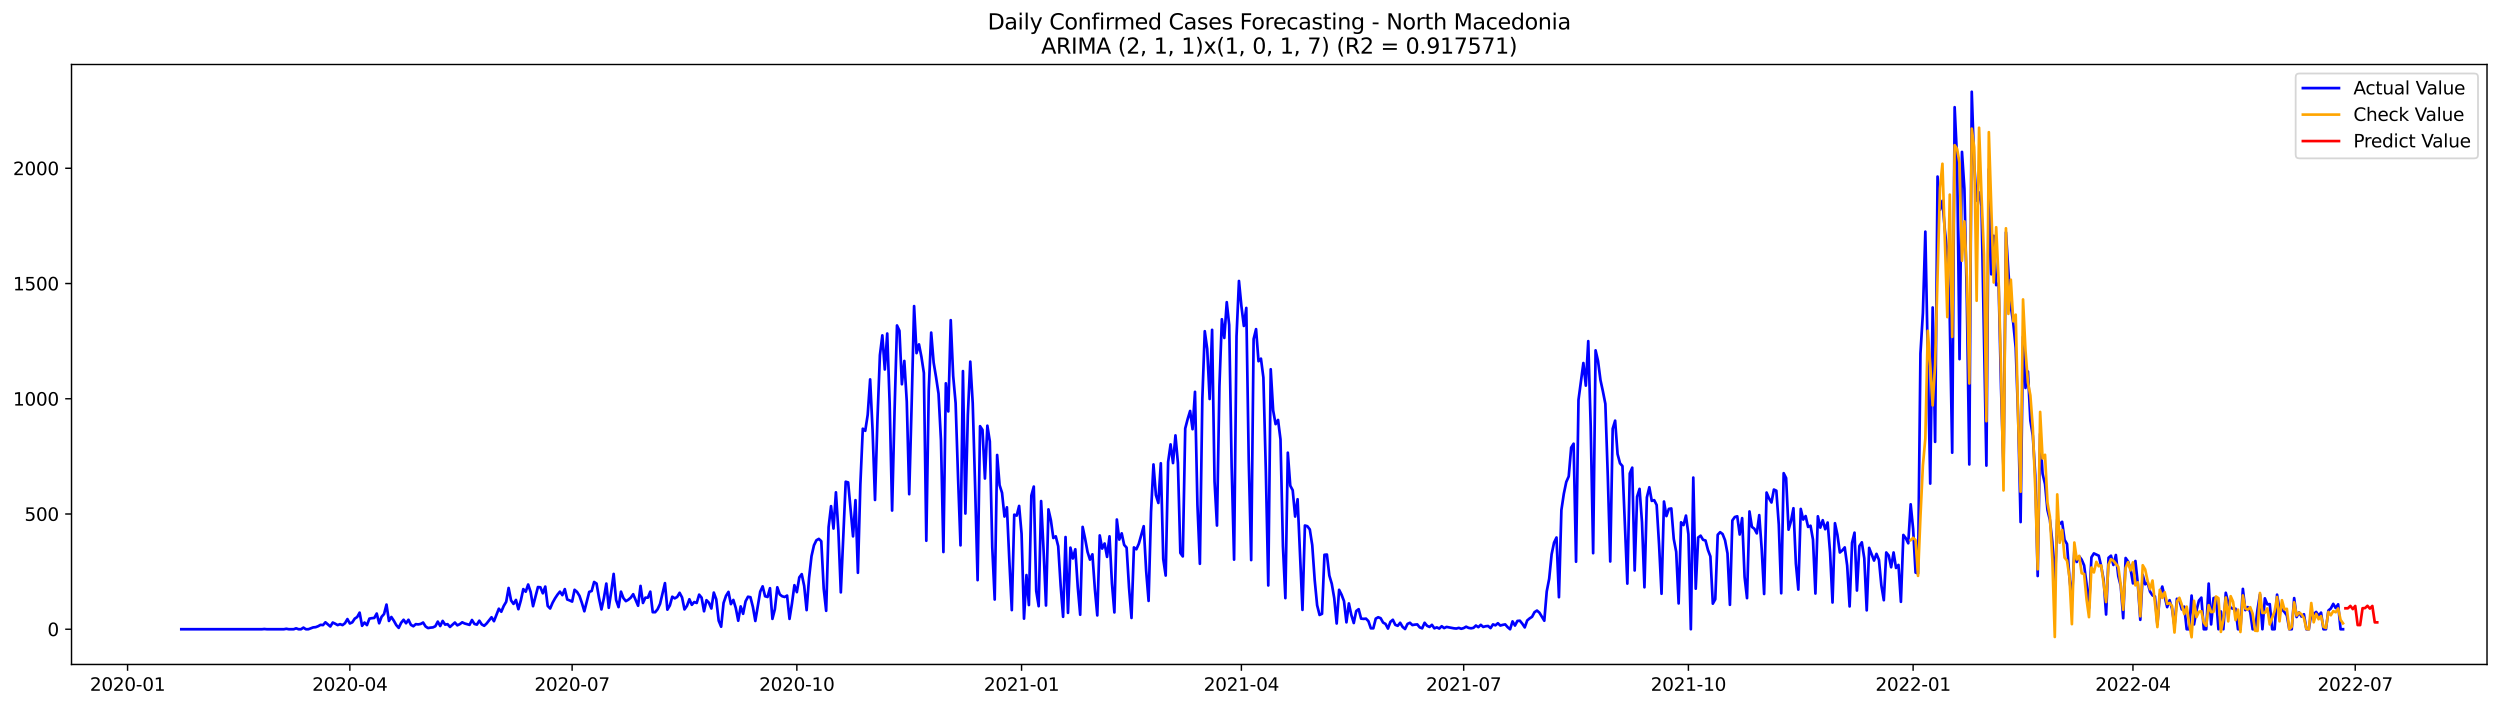 <?xml version="1.0" encoding="utf-8" standalone="no"?>
<!DOCTYPE svg PUBLIC "-//W3C//DTD SVG 1.1//EN"
  "http://www.w3.org/Graphics/SVG/1.1/DTD/svg11.dtd">
<svg xmlns:xlink="http://www.w3.org/1999/xlink" width="1386.05pt" height="392.274pt" viewBox="0 0 1386.05 392.274" xmlns="http://www.w3.org/2000/svg" version="1.1">
 <defs>
  <style type="text/css">*{stroke-linejoin: round; stroke-linecap: butt}</style>
 </defs>
 <g id="figure_1">
  <g id="patch_1">
   <path d="M 0 392.274 
L 1386.05 392.274 
L 1386.05 0 
L 0 0 
z
" style="fill: #ffffff"/>
  </g>
  <g id="axes_1">
   <g id="patch_2">
    <path d="M 39.65 368.396 
L 1378.85 368.396 
L 1378.85 35.755 
L 39.65 35.755 
z
" style="fill: #ffffff"/>
   </g>
   <g id="matplotlib.axis_1">
    <g id="xtick_1">
     <g id="line2d_1">
      <defs>
       <path id="m50847237f4" d="M 0 0 
L 0 3.5 
" style="stroke: #000000; stroke-width: 0.8"/>
      </defs>
      <g>
       <use xlink:href="#m50847237f4" x="70.73" y="368.396" style="stroke: #000000; stroke-width: 0.8"/>
      </g>
     </g>
     <g id="text_1">
      <!-- 2020-01 -->
      <g transform="translate(49.838 382.994)scale(0.1 -0.1)">
       <defs>
        <path id="DejaVuSans-32" d="M 1228 531 
L 3431 531 
L 3431 0 
L 469 0 
L 469 531 
Q 828 903 1448 1529 
Q 2069 2156 2228 2338 
Q 2531 2678 2651 2914 
Q 2772 3150 2772 3378 
Q 2772 3750 2511 3984 
Q 2250 4219 1831 4219 
Q 1534 4219 1204 4116 
Q 875 4013 500 3803 
L 500 4441 
Q 881 4594 1212 4672 
Q 1544 4750 1819 4750 
Q 2544 4750 2975 4387 
Q 3406 4025 3406 3419 
Q 3406 3131 3298 2873 
Q 3191 2616 2906 2266 
Q 2828 2175 2409 1742 
Q 1991 1309 1228 531 
z
" transform="scale(0.016)"/>
        <path id="DejaVuSans-30" d="M 2034 4250 
Q 1547 4250 1301 3770 
Q 1056 3291 1056 2328 
Q 1056 1369 1301 889 
Q 1547 409 2034 409 
Q 2525 409 2770 889 
Q 3016 1369 3016 2328 
Q 3016 3291 2770 3770 
Q 2525 4250 2034 4250 
z
M 2034 4750 
Q 2819 4750 3233 4129 
Q 3647 3509 3647 2328 
Q 3647 1150 3233 529 
Q 2819 -91 2034 -91 
Q 1250 -91 836 529 
Q 422 1150 422 2328 
Q 422 3509 836 4129 
Q 1250 4750 2034 4750 
z
" transform="scale(0.016)"/>
        <path id="DejaVuSans-2d" d="M 313 2009 
L 1997 2009 
L 1997 1497 
L 313 1497 
L 313 2009 
z
" transform="scale(0.016)"/>
        <path id="DejaVuSans-31" d="M 794 531 
L 1825 531 
L 1825 4091 
L 703 3866 
L 703 4441 
L 1819 4666 
L 2450 4666 
L 2450 531 
L 3481 531 
L 3481 0 
L 794 0 
L 794 531 
z
" transform="scale(0.016)"/>
       </defs>
       <use xlink:href="#DejaVuSans-32"/>
       <use xlink:href="#DejaVuSans-30" x="63.623"/>
       <use xlink:href="#DejaVuSans-32" x="127.246"/>
       <use xlink:href="#DejaVuSans-30" x="190.869"/>
       <use xlink:href="#DejaVuSans-2d" x="254.492"/>
       <use xlink:href="#DejaVuSans-30" x="290.576"/>
       <use xlink:href="#DejaVuSans-31" x="354.199"/>
      </g>
     </g>
    </g>
    <g id="xtick_2">
     <g id="line2d_2">
      <g>
       <use xlink:href="#m50847237f4" x="193.965" y="368.396" style="stroke: #000000; stroke-width: 0.8"/>
      </g>
     </g>
     <g id="text_2">
      <!-- 2020-04 -->
      <g transform="translate(173.073 382.994)scale(0.1 -0.1)">
       <defs>
        <path id="DejaVuSans-34" d="M 2419 4116 
L 825 1625 
L 2419 1625 
L 2419 4116 
z
M 2253 4666 
L 3047 4666 
L 3047 1625 
L 3713 1625 
L 3713 1100 
L 3047 1100 
L 3047 0 
L 2419 0 
L 2419 1100 
L 313 1100 
L 313 1709 
L 2253 4666 
z
" transform="scale(0.016)"/>
       </defs>
       <use xlink:href="#DejaVuSans-32"/>
       <use xlink:href="#DejaVuSans-30" x="63.623"/>
       <use xlink:href="#DejaVuSans-32" x="127.246"/>
       <use xlink:href="#DejaVuSans-30" x="190.869"/>
       <use xlink:href="#DejaVuSans-2d" x="254.492"/>
       <use xlink:href="#DejaVuSans-30" x="290.576"/>
       <use xlink:href="#DejaVuSans-34" x="354.199"/>
      </g>
     </g>
    </g>
    <g id="xtick_3">
     <g id="line2d_3">
      <g>
       <use xlink:href="#m50847237f4" x="317.2" y="368.396" style="stroke: #000000; stroke-width: 0.8"/>
      </g>
     </g>
     <g id="text_3">
      <!-- 2020-07 -->
      <g transform="translate(296.308 382.994)scale(0.1 -0.1)">
       <defs>
        <path id="DejaVuSans-37" d="M 525 4666 
L 3525 4666 
L 3525 4397 
L 1831 0 
L 1172 0 
L 2766 4134 
L 525 4134 
L 525 4666 
z
" transform="scale(0.016)"/>
       </defs>
       <use xlink:href="#DejaVuSans-32"/>
       <use xlink:href="#DejaVuSans-30" x="63.623"/>
       <use xlink:href="#DejaVuSans-32" x="127.246"/>
       <use xlink:href="#DejaVuSans-30" x="190.869"/>
       <use xlink:href="#DejaVuSans-2d" x="254.492"/>
       <use xlink:href="#DejaVuSans-30" x="290.576"/>
       <use xlink:href="#DejaVuSans-37" x="354.199"/>
      </g>
     </g>
    </g>
    <g id="xtick_4">
     <g id="line2d_4">
      <g>
       <use xlink:href="#m50847237f4" x="441.789" y="368.396" style="stroke: #000000; stroke-width: 0.8"/>
      </g>
     </g>
     <g id="text_4">
      <!-- 2020-10 -->
      <g transform="translate(420.898 382.994)scale(0.1 -0.1)">
       <use xlink:href="#DejaVuSans-32"/>
       <use xlink:href="#DejaVuSans-30" x="63.623"/>
       <use xlink:href="#DejaVuSans-32" x="127.246"/>
       <use xlink:href="#DejaVuSans-30" x="190.869"/>
       <use xlink:href="#DejaVuSans-2d" x="254.492"/>
       <use xlink:href="#DejaVuSans-31" x="290.576"/>
       <use xlink:href="#DejaVuSans-30" x="354.199"/>
      </g>
     </g>
    </g>
    <g id="xtick_5">
     <g id="line2d_5">
      <g>
       <use xlink:href="#m50847237f4" x="566.379" y="368.396" style="stroke: #000000; stroke-width: 0.8"/>
      </g>
     </g>
     <g id="text_5">
      <!-- 2021-01 -->
      <g transform="translate(545.487 382.994)scale(0.1 -0.1)">
       <use xlink:href="#DejaVuSans-32"/>
       <use xlink:href="#DejaVuSans-30" x="63.623"/>
       <use xlink:href="#DejaVuSans-32" x="127.246"/>
       <use xlink:href="#DejaVuSans-31" x="190.869"/>
       <use xlink:href="#DejaVuSans-2d" x="254.492"/>
       <use xlink:href="#DejaVuSans-30" x="290.576"/>
       <use xlink:href="#DejaVuSans-31" x="354.199"/>
      </g>
     </g>
    </g>
    <g id="xtick_6">
     <g id="line2d_6">
      <g>
       <use xlink:href="#m50847237f4" x="688.259" y="368.396" style="stroke: #000000; stroke-width: 0.8"/>
      </g>
     </g>
     <g id="text_6">
      <!-- 2021-04 -->
      <g transform="translate(667.368 382.994)scale(0.1 -0.1)">
       <use xlink:href="#DejaVuSans-32"/>
       <use xlink:href="#DejaVuSans-30" x="63.623"/>
       <use xlink:href="#DejaVuSans-32" x="127.246"/>
       <use xlink:href="#DejaVuSans-31" x="190.869"/>
       <use xlink:href="#DejaVuSans-2d" x="254.492"/>
       <use xlink:href="#DejaVuSans-30" x="290.576"/>
       <use xlink:href="#DejaVuSans-34" x="354.199"/>
      </g>
     </g>
    </g>
    <g id="xtick_7">
     <g id="line2d_7">
      <g>
       <use xlink:href="#m50847237f4" x="811.495" y="368.396" style="stroke: #000000; stroke-width: 0.8"/>
      </g>
     </g>
     <g id="text_7">
      <!-- 2021-07 -->
      <g transform="translate(790.603 382.994)scale(0.1 -0.1)">
       <use xlink:href="#DejaVuSans-32"/>
       <use xlink:href="#DejaVuSans-30" x="63.623"/>
       <use xlink:href="#DejaVuSans-32" x="127.246"/>
       <use xlink:href="#DejaVuSans-31" x="190.869"/>
       <use xlink:href="#DejaVuSans-2d" x="254.492"/>
       <use xlink:href="#DejaVuSans-30" x="290.576"/>
       <use xlink:href="#DejaVuSans-37" x="354.199"/>
      </g>
     </g>
    </g>
    <g id="xtick_8">
     <g id="line2d_8">
      <g>
       <use xlink:href="#m50847237f4" x="936.084" y="368.396" style="stroke: #000000; stroke-width: 0.8"/>
      </g>
     </g>
     <g id="text_8">
      <!-- 2021-10 -->
      <g transform="translate(915.192 382.994)scale(0.1 -0.1)">
       <use xlink:href="#DejaVuSans-32"/>
       <use xlink:href="#DejaVuSans-30" x="63.623"/>
       <use xlink:href="#DejaVuSans-32" x="127.246"/>
       <use xlink:href="#DejaVuSans-31" x="190.869"/>
       <use xlink:href="#DejaVuSans-2d" x="254.492"/>
       <use xlink:href="#DejaVuSans-31" x="290.576"/>
       <use xlink:href="#DejaVuSans-30" x="354.199"/>
      </g>
     </g>
    </g>
    <g id="xtick_9">
     <g id="line2d_9">
      <g>
       <use xlink:href="#m50847237f4" x="1060.673" y="368.396" style="stroke: #000000; stroke-width: 0.8"/>
      </g>
     </g>
     <g id="text_9">
      <!-- 2022-01 -->
      <g transform="translate(1039.782 382.994)scale(0.1 -0.1)">
       <use xlink:href="#DejaVuSans-32"/>
       <use xlink:href="#DejaVuSans-30" x="63.623"/>
       <use xlink:href="#DejaVuSans-32" x="127.246"/>
       <use xlink:href="#DejaVuSans-32" x="190.869"/>
       <use xlink:href="#DejaVuSans-2d" x="254.492"/>
       <use xlink:href="#DejaVuSans-30" x="290.576"/>
       <use xlink:href="#DejaVuSans-31" x="354.199"/>
      </g>
     </g>
    </g>
    <g id="xtick_10">
     <g id="line2d_10">
      <g>
       <use xlink:href="#m50847237f4" x="1182.554" y="368.396" style="stroke: #000000; stroke-width: 0.8"/>
      </g>
     </g>
     <g id="text_10">
      <!-- 2022-04 -->
      <g transform="translate(1161.663 382.994)scale(0.1 -0.1)">
       <use xlink:href="#DejaVuSans-32"/>
       <use xlink:href="#DejaVuSans-30" x="63.623"/>
       <use xlink:href="#DejaVuSans-32" x="127.246"/>
       <use xlink:href="#DejaVuSans-32" x="190.869"/>
       <use xlink:href="#DejaVuSans-2d" x="254.492"/>
       <use xlink:href="#DejaVuSans-30" x="290.576"/>
       <use xlink:href="#DejaVuSans-34" x="354.199"/>
      </g>
     </g>
    </g>
    <g id="xtick_11">
     <g id="line2d_11">
      <g>
       <use xlink:href="#m50847237f4" x="1305.789" y="368.396" style="stroke: #000000; stroke-width: 0.8"/>
      </g>
     </g>
     <g id="text_11">
      <!-- 2022-07 -->
      <g transform="translate(1284.898 382.994)scale(0.1 -0.1)">
       <use xlink:href="#DejaVuSans-32"/>
       <use xlink:href="#DejaVuSans-30" x="63.623"/>
       <use xlink:href="#DejaVuSans-32" x="127.246"/>
       <use xlink:href="#DejaVuSans-32" x="190.869"/>
       <use xlink:href="#DejaVuSans-2d" x="254.492"/>
       <use xlink:href="#DejaVuSans-30" x="290.576"/>
       <use xlink:href="#DejaVuSans-37" x="354.199"/>
      </g>
     </g>
    </g>
   </g>
   <g id="matplotlib.axis_2">
    <g id="ytick_1">
     <g id="line2d_12">
      <defs>
       <path id="m09807c521a" d="M 0 0 
L -3.5 0 
" style="stroke: #000000; stroke-width: 0.8"/>
      </defs>
      <g>
       <use xlink:href="#m09807c521a" x="39.65" y="348.861" style="stroke: #000000; stroke-width: 0.8"/>
      </g>
     </g>
     <g id="text_12">
      <!-- 0 -->
      <g transform="translate(26.288 352.66)scale(0.1 -0.1)">
       <use xlink:href="#DejaVuSans-30"/>
      </g>
     </g>
    </g>
    <g id="ytick_2">
     <g id="line2d_13">
      <g>
       <use xlink:href="#m09807c521a" x="39.65" y="284.971" style="stroke: #000000; stroke-width: 0.8"/>
      </g>
     </g>
     <g id="text_13">
      <!-- 500 -->
      <g transform="translate(13.562 288.77)scale(0.1 -0.1)">
       <defs>
        <path id="DejaVuSans-35" d="M 691 4666 
L 3169 4666 
L 3169 4134 
L 1269 4134 
L 1269 2991 
Q 1406 3038 1543 3061 
Q 1681 3084 1819 3084 
Q 2600 3084 3056 2656 
Q 3513 2228 3513 1497 
Q 3513 744 3044 326 
Q 2575 -91 1722 -91 
Q 1428 -91 1123 -41 
Q 819 9 494 109 
L 494 744 
Q 775 591 1075 516 
Q 1375 441 1709 441 
Q 2250 441 2565 725 
Q 2881 1009 2881 1497 
Q 2881 1984 2565 2268 
Q 2250 2553 1709 2553 
Q 1456 2553 1204 2497 
Q 953 2441 691 2322 
L 691 4666 
z
" transform="scale(0.016)"/>
       </defs>
       <use xlink:href="#DejaVuSans-35"/>
       <use xlink:href="#DejaVuSans-30" x="63.623"/>
       <use xlink:href="#DejaVuSans-30" x="127.246"/>
      </g>
     </g>
    </g>
    <g id="ytick_3">
     <g id="line2d_14">
      <g>
       <use xlink:href="#m09807c521a" x="39.65" y="221.08" style="stroke: #000000; stroke-width: 0.8"/>
      </g>
     </g>
     <g id="text_14">
      <!-- 1000 -->
      <g transform="translate(7.2 224.879)scale(0.1 -0.1)">
       <use xlink:href="#DejaVuSans-31"/>
       <use xlink:href="#DejaVuSans-30" x="63.623"/>
       <use xlink:href="#DejaVuSans-30" x="127.246"/>
       <use xlink:href="#DejaVuSans-30" x="190.869"/>
      </g>
     </g>
    </g>
    <g id="ytick_4">
     <g id="line2d_15">
      <g>
       <use xlink:href="#m09807c521a" x="39.65" y="157.189" style="stroke: #000000; stroke-width: 0.8"/>
      </g>
     </g>
     <g id="text_15">
      <!-- 1500 -->
      <g transform="translate(7.2 160.989)scale(0.1 -0.1)">
       <use xlink:href="#DejaVuSans-31"/>
       <use xlink:href="#DejaVuSans-35" x="63.623"/>
       <use xlink:href="#DejaVuSans-30" x="127.246"/>
       <use xlink:href="#DejaVuSans-30" x="190.869"/>
      </g>
     </g>
    </g>
    <g id="ytick_5">
     <g id="line2d_16">
      <g>
       <use xlink:href="#m09807c521a" x="39.65" y="93.299" style="stroke: #000000; stroke-width: 0.8"/>
      </g>
     </g>
     <g id="text_16">
      <!-- 2000 -->
      <g transform="translate(7.2 97.098)scale(0.1 -0.1)">
       <use xlink:href="#DejaVuSans-32"/>
       <use xlink:href="#DejaVuSans-30" x="63.623"/>
       <use xlink:href="#DejaVuSans-30" x="127.246"/>
       <use xlink:href="#DejaVuSans-30" x="190.869"/>
      </g>
     </g>
    </g>
   </g>
   <g id="line2d_17">
    <path d="M 100.523 348.861 
L 145.212 348.861 
L 146.567 348.733 
L 147.921 348.861 
L 157.4 348.861 
L 158.755 348.606 
L 160.109 348.861 
L 162.817 348.861 
L 164.172 348.35 
L 165.526 348.861 
L 166.88 348.861 
L 168.234 347.967 
L 169.589 348.861 
L 170.943 348.861 
L 173.651 347.839 
L 175.005 347.711 
L 176.36 347.2 
L 177.714 346.433 
L 179.068 346.561 
L 180.422 345.028 
L 183.131 347.328 
L 184.485 345.156 
L 185.839 345.794 
L 187.194 346.561 
L 188.548 346.05 
L 189.902 346.561 
L 191.256 345.539 
L 192.611 343.239 
L 193.965 345.667 
L 195.319 345.028 
L 196.673 342.983 
L 198.027 342.089 
L 199.382 339.661 
L 200.736 346.945 
L 202.09 345.156 
L 203.444 346.561 
L 204.799 342.983 
L 206.153 342.728 
L 207.507 342.6 
L 208.861 340.172 
L 210.216 345.539 
L 211.57 341.961 
L 212.924 340.428 
L 214.278 335.189 
L 215.632 344.261 
L 216.987 342.089 
L 218.341 344.133 
L 219.695 346.561 
L 221.049 348.095 
L 222.404 345.283 
L 223.758 343.622 
L 225.112 345.539 
L 226.466 343.622 
L 227.821 346.433 
L 229.175 347.2 
L 230.529 346.05 
L 231.883 346.178 
L 233.237 345.922 
L 234.592 345.156 
L 235.946 347.328 
L 237.3 348.222 
L 238.654 347.967 
L 240.009 347.839 
L 241.363 347.2 
L 242.717 344.644 
L 244.071 347.072 
L 245.426 344.261 
L 246.78 346.306 
L 248.134 346.05 
L 249.488 347.583 
L 252.197 345.156 
L 253.551 346.689 
L 254.905 346.05 
L 256.259 345.028 
L 257.614 345.667 
L 260.322 346.433 
L 261.676 343.75 
L 263.031 345.922 
L 264.385 346.306 
L 265.739 344.133 
L 267.093 346.178 
L 268.447 346.945 
L 269.802 345.667 
L 272.51 342.217 
L 273.864 344.389 
L 276.573 337.489 
L 277.927 339.15 
L 279.281 335.955 
L 280.636 333.655 
L 281.99 325.988 
L 283.344 332.889 
L 284.698 334.805 
L 286.053 332.633 
L 287.407 337.744 
L 288.761 332.889 
L 290.115 326.627 
L 291.469 328.033 
L 292.824 324.072 
L 294.178 328.161 
L 295.532 336.083 
L 298.241 325.477 
L 299.595 325.605 
L 300.949 328.927 
L 302.303 325.222 
L 303.658 335.955 
L 305.012 337.361 
L 306.366 334.166 
L 307.72 331.739 
L 309.074 329.694 
L 310.429 328.033 
L 311.783 329.95 
L 313.137 326.627 
L 314.491 332.377 
L 315.846 332.889 
L 317.2 333.527 
L 318.554 327.011 
L 319.908 328.161 
L 321.263 330.333 
L 322.617 334.294 
L 323.971 338.894 
L 326.679 328.161 
L 328.034 327.65 
L 329.388 322.666 
L 330.742 323.561 
L 332.096 331.483 
L 333.451 337.872 
L 334.805 331.611 
L 336.159 323.561 
L 337.513 336.978 
L 338.868 328.033 
L 340.222 318.194 
L 341.576 332.633 
L 342.93 336.594 
L 344.284 328.033 
L 345.639 331.611 
L 346.993 333.272 
L 348.347 332.505 
L 349.701 331.355 
L 351.056 329.438 
L 353.764 335.828 
L 355.118 324.838 
L 356.473 334.294 
L 357.827 331.355 
L 359.181 331.355 
L 360.535 328.033 
L 361.889 339.405 
L 363.244 339.405 
L 364.598 337.744 
L 365.952 334.805 
L 368.661 323.305 
L 370.015 338 
L 371.369 335.7 
L 372.723 330.844 
L 374.078 331.739 
L 375.432 330.972 
L 376.786 328.672 
L 378.14 331.227 
L 379.495 337.872 
L 380.849 335.955 
L 382.203 332.25 
L 383.557 335.316 
L 384.911 333.783 
L 386.266 334.294 
L 387.62 329.694 
L 388.974 331.355 
L 390.328 338.894 
L 391.683 332.761 
L 393.037 334.166 
L 394.391 337.361 
L 395.745 328.544 
L 397.1 332.25 
L 398.454 344.133 
L 399.808 347.456 
L 401.162 334.294 
L 402.516 330.333 
L 403.871 328.161 
L 405.225 334.933 
L 406.579 332.633 
L 407.933 337.105 
L 409.288 344.133 
L 410.642 336.211 
L 411.996 340.3 
L 413.35 333.4 
L 414.705 330.844 
L 416.059 331.1 
L 417.413 336.466 
L 418.767 344.261 
L 421.476 328.033 
L 422.83 325.094 
L 424.184 330.589 
L 425.538 330.972 
L 426.893 326.116 
L 428.247 343.111 
L 429.601 337.744 
L 430.955 325.605 
L 432.31 329.566 
L 433.664 330.589 
L 435.018 330.972 
L 436.372 330.205 
L 437.726 343.111 
L 439.081 334.55 
L 440.435 324.455 
L 441.789 328.288 
L 443.143 320.11 
L 444.498 318.322 
L 445.852 324.838 
L 447.206 338.255 
L 448.56 320.366 
L 449.915 308.355 
L 451.269 302.349 
L 452.623 299.538 
L 453.977 298.771 
L 455.332 300.049 
L 456.686 326.372 
L 458.04 338.639 
L 459.394 292.254 
L 460.748 280.626 
L 462.103 293.021 
L 463.457 272.959 
L 464.811 294.299 
L 466.165 328.416 
L 468.874 267.081 
L 470.228 267.465 
L 472.937 297.365 
L 474.291 277.304 
L 475.645 317.555 
L 476.999 268.615 
L 478.353 237.692 
L 479.708 238.842 
L 481.062 230.025 
L 482.416 210.346 
L 483.77 238.458 
L 485.125 277.176 
L 486.479 232.453 
L 487.833 196.929 
L 489.187 185.94 
L 490.542 204.852 
L 491.896 184.918 
L 493.25 223.891 
L 494.604 283.054 
L 495.958 227.852 
L 497.313 180.446 
L 498.667 183.385 
L 500.021 213.03 
L 501.375 200.124 
L 502.73 222.613 
L 504.084 273.981 
L 505.438 224.019 
L 506.792 169.712 
L 508.147 195.779 
L 509.501 190.924 
L 510.855 197.824 
L 512.209 206.769 
L 513.563 299.793 
L 514.918 216.352 
L 516.272 184.407 
L 517.626 201.018 
L 518.98 209.196 
L 520.335 218.269 
L 521.689 244.081 
L 523.043 306.055 
L 524.397 212.519 
L 525.752 228.108 
L 527.106 177.507 
L 528.46 208.43 
L 529.814 223.508 
L 531.168 264.909 
L 532.523 302.349 
L 533.877 205.746 
L 535.231 284.715 
L 536.585 230.153 
L 537.94 200.507 
L 539.294 223.508 
L 540.648 270.531 
L 542.002 321.644 
L 543.357 236.286 
L 544.711 238.331 
L 546.065 265.292 
L 547.419 236.03 
L 548.774 244.72 
L 550.128 303.371 
L 551.482 332.377 
L 552.836 252.259 
L 554.19 268.998 
L 555.545 273.215 
L 556.899 286.376 
L 558.253 281.265 
L 559.607 311.038 
L 560.962 338.255 
L 562.316 285.354 
L 563.67 285.865 
L 565.024 280.498 
L 566.379 295.96 
L 567.733 342.983 
L 569.087 318.833 
L 570.441 335.444 
L 571.795 274.748 
L 573.15 269.765 
L 574.504 327.65 
L 575.858 336.083 
L 577.212 277.815 
L 578.567 304.905 
L 579.921 335.7 
L 581.275 282.415 
L 582.629 288.421 
L 583.984 298.26 
L 585.338 297.365 
L 586.692 302.86 
L 588.046 324.711 
L 589.4 341.961 
L 590.755 297.749 
L 592.109 339.789 
L 593.463 303.627 
L 594.817 309.632 
L 596.172 304.521 
L 597.526 325.477 
L 598.88 340.811 
L 600.234 292.126 
L 601.589 298.515 
L 602.943 305.927 
L 604.297 310.271 
L 605.651 307.332 
L 607.005 326.5 
L 608.36 341.194 
L 609.714 296.854 
L 611.068 304.138 
L 612.422 301.327 
L 613.777 308.738 
L 615.131 297.365 
L 616.485 323.433 
L 617.839 339.533 
L 619.194 288.037 
L 620.548 299.154 
L 621.902 295.704 
L 623.256 302.093 
L 624.611 303.627 
L 625.965 325.861 
L 627.319 342.6 
L 628.673 303.499 
L 630.027 304.521 
L 631.382 301.454 
L 634.09 291.743 
L 635.444 316.405 
L 636.799 333.144 
L 638.153 283.821 
L 639.507 257.498 
L 640.861 274.493 
L 642.216 278.837 
L 643.57 256.859 
L 644.924 309.888 
L 646.278 319.088 
L 647.632 256.092 
L 648.987 246.381 
L 650.341 256.731 
L 651.695 241.397 
L 653.049 256.603 
L 654.404 306.566 
L 655.758 308.482 
L 657.112 237.564 
L 658.466 232.325 
L 659.821 227.852 
L 661.175 237.947 
L 662.529 217.247 
L 663.883 279.987 
L 665.237 312.571 
L 666.592 221.208 
L 667.946 183.64 
L 669.3 193.479 
L 670.654 221.208 
L 672.009 182.873 
L 673.363 266.826 
L 674.717 291.36 
L 676.071 214.18 
L 677.426 176.996 
L 678.78 187.346 
L 680.134 167.54 
L 681.488 180.19 
L 682.842 258.392 
L 684.197 310.271 
L 685.551 186.451 
L 686.905 155.784 
L 688.259 169.712 
L 689.614 180.701 
L 690.968 170.734 
L 692.322 255.198 
L 693.676 310.527 
L 695.031 187.985 
L 696.385 182.49 
L 697.739 200.252 
L 699.093 198.846 
L 700.447 209.324 
L 701.802 261.076 
L 703.156 324.583 
L 704.51 204.724 
L 705.864 227.597 
L 707.219 235.136 
L 708.573 232.836 
L 709.927 243.57 
L 711.281 302.732 
L 712.636 331.611 
L 713.99 250.981 
L 715.344 269.254 
L 716.698 271.809 
L 718.053 286.376 
L 719.407 276.793 
L 722.115 338.128 
L 723.469 291.36 
L 724.824 291.743 
L 726.178 293.532 
L 727.532 302.221 
L 728.886 321.516 
L 730.241 335.572 
L 731.595 340.939 
L 732.949 340.3 
L 734.303 307.588 
L 735.658 307.46 
L 737.012 319.088 
L 738.366 323.688 
L 739.72 331.611 
L 741.074 345.667 
L 742.429 327.011 
L 743.783 329.694 
L 745.137 333.272 
L 746.491 345.028 
L 747.846 334.55 
L 749.2 340.939 
L 750.554 345.411 
L 751.908 338.767 
L 753.263 337.744 
L 754.617 342.983 
L 755.971 343.111 
L 757.325 342.983 
L 758.679 344.389 
L 760.034 348.35 
L 761.388 348.35 
L 762.742 342.983 
L 764.096 342.217 
L 765.451 342.728 
L 766.805 345.156 
L 768.159 345.922 
L 769.513 348.478 
L 770.868 344.772 
L 772.222 343.622 
L 773.576 346.433 
L 774.93 346.945 
L 776.284 345.283 
L 777.639 347.583 
L 778.993 348.733 
L 780.347 345.922 
L 781.701 345.283 
L 783.056 346.561 
L 784.41 346.306 
L 785.764 346.178 
L 787.118 347.839 
L 788.473 348.35 
L 789.827 345.283 
L 791.181 346.945 
L 792.535 347.583 
L 793.889 346.433 
L 795.244 348.35 
L 796.598 347.839 
L 797.952 348.478 
L 799.306 347.2 
L 800.661 348.222 
L 802.015 347.583 
L 806.078 348.35 
L 807.432 348.478 
L 808.786 348.095 
L 810.14 348.606 
L 811.495 348.222 
L 812.849 347.456 
L 814.203 348.095 
L 815.557 348.35 
L 816.911 348.095 
L 818.266 346.817 
L 819.62 347.711 
L 820.974 346.433 
L 822.328 347.583 
L 823.683 347.2 
L 825.037 347.072 
L 826.391 348.222 
L 827.745 346.178 
L 829.1 346.689 
L 830.454 345.539 
L 831.808 346.817 
L 833.162 346.433 
L 834.516 346.178 
L 835.871 347.711 
L 837.225 348.861 
L 838.579 344.517 
L 839.933 346.817 
L 841.288 344.261 
L 842.642 344.133 
L 843.996 345.794 
L 845.35 347.839 
L 846.705 344.006 
L 848.059 342.856 
L 849.413 341.961 
L 850.767 339.405 
L 852.121 338.511 
L 853.476 339.661 
L 856.184 344.133 
L 857.538 327.905 
L 858.893 320.877 
L 860.247 307.332 
L 861.601 300.816 
L 862.955 298.004 
L 864.31 331.1 
L 865.664 282.798 
L 867.018 273.726 
L 868.372 267.209 
L 869.726 264.142 
L 871.081 248.17 
L 872.435 245.997 
L 873.789 311.421 
L 875.143 221.719 
L 877.852 201.274 
L 879.206 213.797 
L 880.56 189.135 
L 881.915 236.286 
L 883.269 306.693 
L 884.623 194.246 
L 885.977 200.124 
L 887.332 210.73 
L 888.686 216.991 
L 890.04 223.891 
L 891.394 264.142 
L 892.748 311.294 
L 894.103 237.692 
L 895.457 233.219 
L 896.811 251.748 
L 898.165 256.859 
L 899.52 258.392 
L 902.228 323.561 
L 903.582 262.481 
L 904.937 259.287 
L 906.291 316.277 
L 907.645 275.387 
L 908.999 271.042 
L 910.353 289.571 
L 911.708 325.605 
L 913.062 275.77 
L 914.416 270.148 
L 915.77 277.687 
L 917.125 277.304 
L 918.479 279.987 
L 919.833 302.221 
L 921.187 329.183 
L 922.542 278.07 
L 923.896 286.121 
L 925.25 282.159 
L 926.604 281.904 
L 927.958 298.771 
L 929.313 305.927 
L 930.667 334.55 
L 932.021 289.571 
L 933.375 291.104 
L 934.73 285.865 
L 936.084 296.215 
L 937.438 348.861 
L 938.792 264.781 
L 940.147 326.372 
L 941.501 298.004 
L 942.855 296.982 
L 944.209 299.282 
L 945.563 299.665 
L 946.918 304.905 
L 948.272 308.482 
L 949.626 334.678 
L 950.98 332.25 
L 952.335 296.471 
L 953.689 295.065 
L 955.043 296.088 
L 956.397 299.538 
L 957.752 306.821 
L 959.106 335.316 
L 960.46 288.549 
L 961.814 286.632 
L 963.168 286.248 
L 964.523 296.343 
L 965.877 287.271 
L 967.231 319.855 
L 968.585 331.611 
L 969.94 283.565 
L 971.294 292.126 
L 972.648 293.149 
L 974.002 295.704 
L 975.357 285.61 
L 976.711 304.266 
L 978.065 329.311 
L 979.419 273.087 
L 980.774 276.282 
L 982.128 278.582 
L 983.482 271.426 
L 984.836 272.065 
L 986.19 290.849 
L 987.545 328.927 
L 988.899 262.353 
L 990.253 265.037 
L 991.607 293.66 
L 992.962 288.932 
L 994.316 281.776 
L 995.67 312.444 
L 997.024 326.883 
L 998.379 282.159 
L 999.733 288.037 
L 1001.087 286.121 
L 1002.441 292.126 
L 1003.795 291.487 
L 1005.15 299.154 
L 1006.504 329.055 
L 1007.858 286.248 
L 1009.212 292.51 
L 1010.567 288.421 
L 1011.921 293.404 
L 1013.275 289.699 
L 1014.629 306.31 
L 1015.984 334.039 
L 1017.338 290.082 
L 1018.692 296.471 
L 1020.046 306.31 
L 1021.4 305.16 
L 1022.755 303.499 
L 1024.109 313.594 
L 1025.463 336.211 
L 1026.817 300.943 
L 1028.172 295.321 
L 1029.526 327.394 
L 1030.88 302.732 
L 1032.234 300.688 
L 1033.589 309.505 
L 1034.943 338.383 
L 1036.297 303.754 
L 1039.005 310.782 
L 1040.36 307.077 
L 1041.714 310.399 
L 1043.068 324.583 
L 1044.422 332.761 
L 1045.777 306.31 
L 1047.131 307.971 
L 1048.485 314.488 
L 1049.839 306.31 
L 1051.194 314.871 
L 1052.548 313.21 
L 1053.902 333.655 
L 1055.256 296.599 
L 1056.611 298.388 
L 1057.965 301.199 
L 1059.319 279.604 
L 1060.673 293.276 
L 1062.027 317.427 
L 1063.382 317.938 
L 1064.736 196.035 
L 1066.09 173.545 
L 1067.444 128.439 
L 1070.153 268.104 
L 1071.507 170.479 
L 1072.861 244.975 
L 1074.216 97.899 
L 1075.57 116.299 
L 1076.924 111.316 
L 1078.278 127.672 
L 1079.632 140.195 
L 1080.987 176.612 
L 1082.341 250.981 
L 1083.695 59.437 
L 1085.049 88.06 
L 1086.404 199.102 
L 1087.758 84.226 
L 1089.112 104.799 
L 1090.466 166.901 
L 1091.821 257.498 
L 1093.175 50.876 
L 1094.529 90.871 
L 1095.883 111.316 
L 1097.237 106.716 
L 1098.592 114.255 
L 1101.3 258.137 
L 1102.654 93.81 
L 1104.009 152.078 
L 1105.363 130.739 
L 1106.717 158.084 
L 1108.071 157.189 
L 1109.426 215.33 
L 1110.78 260.692 
L 1112.134 128.822 
L 1113.488 150.417 
L 1114.842 169.968 
L 1116.197 179.168 
L 1117.551 192.84 
L 1118.905 231.303 
L 1120.259 289.443 
L 1121.614 186.707 
L 1122.968 215.074 
L 1124.322 206.002 
L 1125.676 233.219 
L 1127.031 241.525 
L 1128.385 263.503 
L 1129.739 319.344 
L 1131.093 240.503 
L 1132.447 262.609 
L 1133.802 268.359 
L 1135.156 282.798 
L 1136.51 288.293 
L 1137.864 300.56 
L 1139.219 325.733 
L 1140.573 288.037 
L 1141.927 290.465 
L 1143.281 289.315 
L 1144.636 299.282 
L 1145.99 301.582 
L 1147.344 320.366 
L 1148.698 333.016 
L 1150.053 305.416 
L 1151.407 311.549 
L 1152.761 308.482 
L 1154.115 310.271 
L 1155.469 313.466 
L 1156.824 323.561 
L 1158.178 337.105 
L 1159.532 308.994 
L 1160.886 306.821 
L 1163.595 308.099 
L 1164.949 313.977 
L 1166.303 321.516 
L 1167.658 340.683 
L 1169.012 309.249 
L 1170.366 308.099 
L 1171.72 313.21 
L 1173.074 307.716 
L 1174.429 319.472 
L 1175.783 324.838 
L 1177.137 342.728 
L 1178.491 309.377 
L 1179.846 311.294 
L 1181.2 315.383 
L 1182.554 323.433 
L 1183.908 311.038 
L 1185.263 323.816 
L 1186.617 343.622 
L 1187.971 318.705 
L 1189.325 323.944 
L 1190.679 323.049 
L 1192.034 328.033 
L 1193.388 330.077 
L 1194.742 330.716 
L 1196.096 346.178 
L 1197.451 329.694 
L 1198.805 325.222 
L 1201.513 336.594 
L 1202.868 332.761 
L 1204.222 337.489 
L 1205.576 346.945 
L 1206.93 331.994 
L 1208.284 332.761 
L 1209.639 337.872 
L 1210.993 336.339 
L 1212.347 348.861 
L 1213.701 348.861 
L 1215.056 330.205 
L 1216.41 346.178 
L 1217.764 338.511 
L 1219.118 333.016 
L 1220.473 331.355 
L 1221.827 348.861 
L 1223.181 348.861 
L 1224.535 323.561 
L 1225.889 346.178 
L 1227.244 331.611 
L 1228.598 331.227 
L 1229.952 348.861 
L 1231.306 339.022 
L 1232.661 348.861 
L 1234.015 328.672 
L 1235.369 334.166 
L 1236.723 336.978 
L 1238.078 337.489 
L 1239.432 337.489 
L 1240.786 348.861 
L 1242.14 348.861 
L 1243.495 326.5 
L 1244.849 338.255 
L 1246.203 336.594 
L 1247.557 339.278 
L 1248.911 348.861 
L 1250.266 348.861 
L 1251.62 337.872 
L 1252.974 329.566 
L 1254.328 348.861 
L 1255.683 331.739 
L 1257.037 335.061 
L 1258.391 334.933 
L 1259.745 348.861 
L 1261.1 348.861 
L 1262.454 329.694 
L 1263.808 338 
L 1265.162 337.872 
L 1266.516 339.278 
L 1267.871 341.194 
L 1269.225 348.861 
L 1270.579 348.861 
L 1271.933 331.611 
L 1273.288 342.089 
L 1274.642 339.533 
L 1275.996 341.833 
L 1277.35 340.555 
L 1278.705 348.861 
L 1280.059 348.861 
L 1281.413 340.044 
L 1282.767 340.428 
L 1284.121 339.278 
L 1285.476 341.322 
L 1286.83 339.661 
L 1288.184 348.861 
L 1289.538 348.861 
L 1290.893 338.511 
L 1292.247 337.361 
L 1293.601 334.805 
L 1294.955 337.105 
L 1296.31 335.061 
L 1297.664 348.861 
L 1299.018 348.861 
L 1299.018 348.861 
" clip-path="url(#p3f55bdb8d5)" style="fill: none; stroke: #0000ff; stroke-width: 1.5; stroke-linecap: square"/>
   </g>
   <g id="line2d_18">
    <path d="M 1059.319 299.456 
L 1060.673 298.203 
L 1062.027 299.389 
L 1063.382 319.264 
L 1064.736 286.393 
L 1066.09 258.059 
L 1067.444 243.167 
L 1068.799 183.415 
L 1070.153 201.984 
L 1071.507 224.777 
L 1072.861 202.273 
L 1075.57 104.321 
L 1076.924 90.796 
L 1079.632 175.786 
L 1080.987 107.907 
L 1082.341 186.757 
L 1083.695 80.494 
L 1085.049 82.59 
L 1086.404 90.417 
L 1087.758 144.55 
L 1089.112 122.74 
L 1090.466 153.691 
L 1091.821 212.601 
L 1093.175 71.324 
L 1094.529 81.635 
L 1095.883 166.751 
L 1097.237 70.826 
L 1098.592 108.495 
L 1099.946 141.012 
L 1101.3 233.517 
L 1102.654 73.276 
L 1105.363 156.606 
L 1106.717 126.001 
L 1108.071 155.335 
L 1109.426 205.012 
L 1110.78 271.902 
L 1112.134 126.576 
L 1113.488 174.003 
L 1114.842 155.088 
L 1116.197 178.147 
L 1117.551 174.466 
L 1118.905 232.7 
L 1120.259 272.63 
L 1121.614 166.02 
L 1122.968 194.345 
L 1124.322 212.056 
L 1125.676 219.197 
L 1127.031 237.325 
L 1128.385 270.926 
L 1129.739 315.632 
L 1131.093 228.383 
L 1132.447 254.203 
L 1133.802 252.162 
L 1135.156 278.706 
L 1136.51 286.534 
L 1137.864 310.327 
L 1139.219 353.14 
L 1140.573 274.118 
L 1141.927 300.904 
L 1143.281 293.84 
L 1144.636 309.18 
L 1145.99 310.826 
L 1147.344 319.961 
L 1148.698 346.027 
L 1150.053 300.801 
L 1151.407 310.151 
L 1152.761 308.178 
L 1154.115 317.813 
L 1155.469 318.215 
L 1156.824 332.311 
L 1158.178 342.151 
L 1159.532 314.659 
L 1160.886 317.35 
L 1162.241 311.531 
L 1163.595 313.954 
L 1164.949 313.478 
L 1167.658 333.766 
L 1169.012 312.96 
L 1170.366 310.083 
L 1171.72 310.857 
L 1174.429 314.297 
L 1175.783 324.27 
L 1177.137 338.049 
L 1178.491 314.873 
L 1179.846 311.661 
L 1181.2 316.207 
L 1182.554 311.789 
L 1183.908 324.505 
L 1185.263 322.87 
L 1186.617 341.676 
L 1187.971 313.383 
L 1189.325 315.696 
L 1190.679 322.084 
L 1192.034 326.669 
L 1193.388 321.874 
L 1194.742 334.135 
L 1196.096 347.645 
L 1197.451 327.011 
L 1198.805 331.454 
L 1200.159 328.34 
L 1201.513 334.803 
L 1202.868 334.356 
L 1204.222 336.012 
L 1205.576 350.667 
L 1206.93 333.543 
L 1208.284 331.446 
L 1209.639 335.291 
L 1210.993 340.435 
L 1212.347 336.346 
L 1213.701 345.574 
L 1215.056 353.276 
L 1216.41 333.124 
L 1217.764 342.127 
L 1219.118 339.184 
L 1220.473 338.899 
L 1221.827 345.162 
L 1223.181 346.944 
L 1224.535 335.538 
L 1225.889 339.347 
L 1227.244 339.188 
L 1228.598 330.72 
L 1229.952 331.655 
L 1231.306 350.316 
L 1232.661 343.587 
L 1234.015 331.274 
L 1235.369 344.491 
L 1236.723 330.553 
L 1238.078 333.656 
L 1239.432 343.77 
L 1240.786 338 
L 1242.14 350.376 
L 1243.495 330.125 
L 1244.849 337.317 
L 1246.203 338.029 
L 1247.557 336.635 
L 1248.911 340.236 
L 1250.266 349.664 
L 1251.62 349.797 
L 1252.974 328.76 
L 1254.328 339.809 
L 1255.683 339.78 
L 1257.037 337.298 
L 1258.391 346.188 
L 1261.1 338.807 
L 1262.454 331.015 
L 1263.808 344.469 
L 1265.162 332.78 
L 1266.516 337.828 
L 1267.871 337.559 
L 1269.225 348.827 
L 1270.579 347.471 
L 1271.933 333.945 
L 1273.288 341.253 
L 1274.642 339.587 
L 1275.996 340.576 
L 1277.35 342.626 
L 1278.705 348.7 
L 1280.059 348.927 
L 1281.413 334.345 
L 1282.767 344.984 
L 1284.121 340.378 
L 1285.476 343.281 
L 1286.83 341.588 
L 1288.184 347.594 
L 1289.538 348.125 
L 1290.893 339.273 
L 1292.247 341.104 
L 1293.601 338.817 
L 1294.955 339.434 
L 1296.31 337.359 
L 1297.664 343.649 
L 1299.018 345.608 
L 1299.018 345.608 
" clip-path="url(#p3f55bdb8d5)" style="fill: none; stroke: #ffa500; stroke-width: 1.5; stroke-linecap: square"/>
   </g>
   <g id="line2d_19">
    <path d="M 1300.372 337.25 
L 1301.726 337.25 
L 1303.081 335.95 
L 1304.435 337.667 
L 1305.789 335.971 
L 1307.143 346.546 
L 1308.498 346.563 
L 1309.852 337.211 
L 1311.206 337.14 
L 1312.56 335.898 
L 1313.915 337.402 
L 1315.269 335.969 
L 1316.623 345.045 
L 1317.977 345.056 
" clip-path="url(#p3f55bdb8d5)" style="fill: none; stroke: #ff0000; stroke-width: 1.5; stroke-linecap: square"/>
   </g>
   <g id="patch_3">
    <path d="M 39.65 368.396 
L 39.65 35.755 
" style="fill: none; stroke: #000000; stroke-width: 0.8; stroke-linejoin: miter; stroke-linecap: square"/>
   </g>
   <g id="patch_4">
    <path d="M 1378.85 368.396 
L 1378.85 35.755 
" style="fill: none; stroke: #000000; stroke-width: 0.8; stroke-linejoin: miter; stroke-linecap: square"/>
   </g>
   <g id="patch_5">
    <path d="M 39.65 368.396 
L 1378.85 368.396 
" style="fill: none; stroke: #000000; stroke-width: 0.8; stroke-linejoin: miter; stroke-linecap: square"/>
   </g>
   <g id="patch_6">
    <path d="M 39.65 35.755 
L 1378.85 35.755 
" style="fill: none; stroke: #000000; stroke-width: 0.8; stroke-linejoin: miter; stroke-linecap: square"/>
   </g>
   <g id="text_17">
    <!-- Daily Confirmed Cases Forecasting - North Macedonia -->
    <g transform="translate(547.59 16.318)scale(0.12 -0.12)">
     <defs>
      <path id="DejaVuSans-44" d="M 1259 4147 
L 1259 519 
L 2022 519 
Q 2988 519 3436 956 
Q 3884 1394 3884 2338 
Q 3884 3275 3436 3711 
Q 2988 4147 2022 4147 
L 1259 4147 
z
M 628 4666 
L 1925 4666 
Q 3281 4666 3915 4102 
Q 4550 3538 4550 2338 
Q 4550 1131 3912 565 
Q 3275 0 1925 0 
L 628 0 
L 628 4666 
z
" transform="scale(0.016)"/>
      <path id="DejaVuSans-61" d="M 2194 1759 
Q 1497 1759 1228 1600 
Q 959 1441 959 1056 
Q 959 750 1161 570 
Q 1363 391 1709 391 
Q 2188 391 2477 730 
Q 2766 1069 2766 1631 
L 2766 1759 
L 2194 1759 
z
M 3341 1997 
L 3341 0 
L 2766 0 
L 2766 531 
Q 2569 213 2275 61 
Q 1981 -91 1556 -91 
Q 1019 -91 701 211 
Q 384 513 384 1019 
Q 384 1609 779 1909 
Q 1175 2209 1959 2209 
L 2766 2209 
L 2766 2266 
Q 2766 2663 2505 2880 
Q 2244 3097 1772 3097 
Q 1472 3097 1187 3025 
Q 903 2953 641 2809 
L 641 3341 
Q 956 3463 1253 3523 
Q 1550 3584 1831 3584 
Q 2591 3584 2966 3190 
Q 3341 2797 3341 1997 
z
" transform="scale(0.016)"/>
      <path id="DejaVuSans-69" d="M 603 3500 
L 1178 3500 
L 1178 0 
L 603 0 
L 603 3500 
z
M 603 4863 
L 1178 4863 
L 1178 4134 
L 603 4134 
L 603 4863 
z
" transform="scale(0.016)"/>
      <path id="DejaVuSans-6c" d="M 603 4863 
L 1178 4863 
L 1178 0 
L 603 0 
L 603 4863 
z
" transform="scale(0.016)"/>
      <path id="DejaVuSans-79" d="M 2059 -325 
Q 1816 -950 1584 -1140 
Q 1353 -1331 966 -1331 
L 506 -1331 
L 506 -850 
L 844 -850 
Q 1081 -850 1212 -737 
Q 1344 -625 1503 -206 
L 1606 56 
L 191 3500 
L 800 3500 
L 1894 763 
L 2988 3500 
L 3597 3500 
L 2059 -325 
z
" transform="scale(0.016)"/>
      <path id="DejaVuSans-20" transform="scale(0.016)"/>
      <path id="DejaVuSans-43" d="M 4122 4306 
L 4122 3641 
Q 3803 3938 3442 4084 
Q 3081 4231 2675 4231 
Q 1875 4231 1450 3742 
Q 1025 3253 1025 2328 
Q 1025 1406 1450 917 
Q 1875 428 2675 428 
Q 3081 428 3442 575 
Q 3803 722 4122 1019 
L 4122 359 
Q 3791 134 3420 21 
Q 3050 -91 2638 -91 
Q 1578 -91 968 557 
Q 359 1206 359 2328 
Q 359 3453 968 4101 
Q 1578 4750 2638 4750 
Q 3056 4750 3426 4639 
Q 3797 4528 4122 4306 
z
" transform="scale(0.016)"/>
      <path id="DejaVuSans-6f" d="M 1959 3097 
Q 1497 3097 1228 2736 
Q 959 2375 959 1747 
Q 959 1119 1226 758 
Q 1494 397 1959 397 
Q 2419 397 2687 759 
Q 2956 1122 2956 1747 
Q 2956 2369 2687 2733 
Q 2419 3097 1959 3097 
z
M 1959 3584 
Q 2709 3584 3137 3096 
Q 3566 2609 3566 1747 
Q 3566 888 3137 398 
Q 2709 -91 1959 -91 
Q 1206 -91 779 398 
Q 353 888 353 1747 
Q 353 2609 779 3096 
Q 1206 3584 1959 3584 
z
" transform="scale(0.016)"/>
      <path id="DejaVuSans-6e" d="M 3513 2113 
L 3513 0 
L 2938 0 
L 2938 2094 
Q 2938 2591 2744 2837 
Q 2550 3084 2163 3084 
Q 1697 3084 1428 2787 
Q 1159 2491 1159 1978 
L 1159 0 
L 581 0 
L 581 3500 
L 1159 3500 
L 1159 2956 
Q 1366 3272 1645 3428 
Q 1925 3584 2291 3584 
Q 2894 3584 3203 3211 
Q 3513 2838 3513 2113 
z
" transform="scale(0.016)"/>
      <path id="DejaVuSans-66" d="M 2375 4863 
L 2375 4384 
L 1825 4384 
Q 1516 4384 1395 4259 
Q 1275 4134 1275 3809 
L 1275 3500 
L 2222 3500 
L 2222 3053 
L 1275 3053 
L 1275 0 
L 697 0 
L 697 3053 
L 147 3053 
L 147 3500 
L 697 3500 
L 697 3744 
Q 697 4328 969 4595 
Q 1241 4863 1831 4863 
L 2375 4863 
z
" transform="scale(0.016)"/>
      <path id="DejaVuSans-72" d="M 2631 2963 
Q 2534 3019 2420 3045 
Q 2306 3072 2169 3072 
Q 1681 3072 1420 2755 
Q 1159 2438 1159 1844 
L 1159 0 
L 581 0 
L 581 3500 
L 1159 3500 
L 1159 2956 
Q 1341 3275 1631 3429 
Q 1922 3584 2338 3584 
Q 2397 3584 2469 3576 
Q 2541 3569 2628 3553 
L 2631 2963 
z
" transform="scale(0.016)"/>
      <path id="DejaVuSans-6d" d="M 3328 2828 
Q 3544 3216 3844 3400 
Q 4144 3584 4550 3584 
Q 5097 3584 5394 3201 
Q 5691 2819 5691 2113 
L 5691 0 
L 5113 0 
L 5113 2094 
Q 5113 2597 4934 2840 
Q 4756 3084 4391 3084 
Q 3944 3084 3684 2787 
Q 3425 2491 3425 1978 
L 3425 0 
L 2847 0 
L 2847 2094 
Q 2847 2600 2669 2842 
Q 2491 3084 2119 3084 
Q 1678 3084 1418 2786 
Q 1159 2488 1159 1978 
L 1159 0 
L 581 0 
L 581 3500 
L 1159 3500 
L 1159 2956 
Q 1356 3278 1631 3431 
Q 1906 3584 2284 3584 
Q 2666 3584 2933 3390 
Q 3200 3197 3328 2828 
z
" transform="scale(0.016)"/>
      <path id="DejaVuSans-65" d="M 3597 1894 
L 3597 1613 
L 953 1613 
Q 991 1019 1311 708 
Q 1631 397 2203 397 
Q 2534 397 2845 478 
Q 3156 559 3463 722 
L 3463 178 
Q 3153 47 2828 -22 
Q 2503 -91 2169 -91 
Q 1331 -91 842 396 
Q 353 884 353 1716 
Q 353 2575 817 3079 
Q 1281 3584 2069 3584 
Q 2775 3584 3186 3129 
Q 3597 2675 3597 1894 
z
M 3022 2063 
Q 3016 2534 2758 2815 
Q 2500 3097 2075 3097 
Q 1594 3097 1305 2825 
Q 1016 2553 972 2059 
L 3022 2063 
z
" transform="scale(0.016)"/>
      <path id="DejaVuSans-64" d="M 2906 2969 
L 2906 4863 
L 3481 4863 
L 3481 0 
L 2906 0 
L 2906 525 
Q 2725 213 2448 61 
Q 2172 -91 1784 -91 
Q 1150 -91 751 415 
Q 353 922 353 1747 
Q 353 2572 751 3078 
Q 1150 3584 1784 3584 
Q 2172 3584 2448 3432 
Q 2725 3281 2906 2969 
z
M 947 1747 
Q 947 1113 1208 752 
Q 1469 391 1925 391 
Q 2381 391 2643 752 
Q 2906 1113 2906 1747 
Q 2906 2381 2643 2742 
Q 2381 3103 1925 3103 
Q 1469 3103 1208 2742 
Q 947 2381 947 1747 
z
" transform="scale(0.016)"/>
      <path id="DejaVuSans-73" d="M 2834 3397 
L 2834 2853 
Q 2591 2978 2328 3040 
Q 2066 3103 1784 3103 
Q 1356 3103 1142 2972 
Q 928 2841 928 2578 
Q 928 2378 1081 2264 
Q 1234 2150 1697 2047 
L 1894 2003 
Q 2506 1872 2764 1633 
Q 3022 1394 3022 966 
Q 3022 478 2636 193 
Q 2250 -91 1575 -91 
Q 1294 -91 989 -36 
Q 684 19 347 128 
L 347 722 
Q 666 556 975 473 
Q 1284 391 1588 391 
Q 1994 391 2212 530 
Q 2431 669 2431 922 
Q 2431 1156 2273 1281 
Q 2116 1406 1581 1522 
L 1381 1569 
Q 847 1681 609 1914 
Q 372 2147 372 2553 
Q 372 3047 722 3315 
Q 1072 3584 1716 3584 
Q 2034 3584 2315 3537 
Q 2597 3491 2834 3397 
z
" transform="scale(0.016)"/>
      <path id="DejaVuSans-46" d="M 628 4666 
L 3309 4666 
L 3309 4134 
L 1259 4134 
L 1259 2759 
L 3109 2759 
L 3109 2228 
L 1259 2228 
L 1259 0 
L 628 0 
L 628 4666 
z
" transform="scale(0.016)"/>
      <path id="DejaVuSans-63" d="M 3122 3366 
L 3122 2828 
Q 2878 2963 2633 3030 
Q 2388 3097 2138 3097 
Q 1578 3097 1268 2742 
Q 959 2388 959 1747 
Q 959 1106 1268 751 
Q 1578 397 2138 397 
Q 2388 397 2633 464 
Q 2878 531 3122 666 
L 3122 134 
Q 2881 22 2623 -34 
Q 2366 -91 2075 -91 
Q 1284 -91 818 406 
Q 353 903 353 1747 
Q 353 2603 823 3093 
Q 1294 3584 2113 3584 
Q 2378 3584 2631 3529 
Q 2884 3475 3122 3366 
z
" transform="scale(0.016)"/>
      <path id="DejaVuSans-74" d="M 1172 4494 
L 1172 3500 
L 2356 3500 
L 2356 3053 
L 1172 3053 
L 1172 1153 
Q 1172 725 1289 603 
Q 1406 481 1766 481 
L 2356 481 
L 2356 0 
L 1766 0 
Q 1100 0 847 248 
Q 594 497 594 1153 
L 594 3053 
L 172 3053 
L 172 3500 
L 594 3500 
L 594 4494 
L 1172 4494 
z
" transform="scale(0.016)"/>
      <path id="DejaVuSans-67" d="M 2906 1791 
Q 2906 2416 2648 2759 
Q 2391 3103 1925 3103 
Q 1463 3103 1205 2759 
Q 947 2416 947 1791 
Q 947 1169 1205 825 
Q 1463 481 1925 481 
Q 2391 481 2648 825 
Q 2906 1169 2906 1791 
z
M 3481 434 
Q 3481 -459 3084 -895 
Q 2688 -1331 1869 -1331 
Q 1566 -1331 1297 -1286 
Q 1028 -1241 775 -1147 
L 775 -588 
Q 1028 -725 1275 -790 
Q 1522 -856 1778 -856 
Q 2344 -856 2625 -561 
Q 2906 -266 2906 331 
L 2906 616 
Q 2728 306 2450 153 
Q 2172 0 1784 0 
Q 1141 0 747 490 
Q 353 981 353 1791 
Q 353 2603 747 3093 
Q 1141 3584 1784 3584 
Q 2172 3584 2450 3431 
Q 2728 3278 2906 2969 
L 2906 3500 
L 3481 3500 
L 3481 434 
z
" transform="scale(0.016)"/>
      <path id="DejaVuSans-4e" d="M 628 4666 
L 1478 4666 
L 3547 763 
L 3547 4666 
L 4159 4666 
L 4159 0 
L 3309 0 
L 1241 3903 
L 1241 0 
L 628 0 
L 628 4666 
z
" transform="scale(0.016)"/>
      <path id="DejaVuSans-68" d="M 3513 2113 
L 3513 0 
L 2938 0 
L 2938 2094 
Q 2938 2591 2744 2837 
Q 2550 3084 2163 3084 
Q 1697 3084 1428 2787 
Q 1159 2491 1159 1978 
L 1159 0 
L 581 0 
L 581 4863 
L 1159 4863 
L 1159 2956 
Q 1366 3272 1645 3428 
Q 1925 3584 2291 3584 
Q 2894 3584 3203 3211 
Q 3513 2838 3513 2113 
z
" transform="scale(0.016)"/>
      <path id="DejaVuSans-4d" d="M 628 4666 
L 1569 4666 
L 2759 1491 
L 3956 4666 
L 4897 4666 
L 4897 0 
L 4281 0 
L 4281 4097 
L 3078 897 
L 2444 897 
L 1241 4097 
L 1241 0 
L 628 0 
L 628 4666 
z
" transform="scale(0.016)"/>
     </defs>
     <use xlink:href="#DejaVuSans-44"/>
     <use xlink:href="#DejaVuSans-61" x="77.002"/>
     <use xlink:href="#DejaVuSans-69" x="138.281"/>
     <use xlink:href="#DejaVuSans-6c" x="166.064"/>
     <use xlink:href="#DejaVuSans-79" x="193.848"/>
     <use xlink:href="#DejaVuSans-20" x="253.027"/>
     <use xlink:href="#DejaVuSans-43" x="284.814"/>
     <use xlink:href="#DejaVuSans-6f" x="354.639"/>
     <use xlink:href="#DejaVuSans-6e" x="415.82"/>
     <use xlink:href="#DejaVuSans-66" x="479.199"/>
     <use xlink:href="#DejaVuSans-69" x="514.404"/>
     <use xlink:href="#DejaVuSans-72" x="542.188"/>
     <use xlink:href="#DejaVuSans-6d" x="581.551"/>
     <use xlink:href="#DejaVuSans-65" x="678.963"/>
     <use xlink:href="#DejaVuSans-64" x="740.486"/>
     <use xlink:href="#DejaVuSans-20" x="803.963"/>
     <use xlink:href="#DejaVuSans-43" x="835.75"/>
     <use xlink:href="#DejaVuSans-61" x="905.574"/>
     <use xlink:href="#DejaVuSans-73" x="966.854"/>
     <use xlink:href="#DejaVuSans-65" x="1018.953"/>
     <use xlink:href="#DejaVuSans-73" x="1080.477"/>
     <use xlink:href="#DejaVuSans-20" x="1132.576"/>
     <use xlink:href="#DejaVuSans-46" x="1164.363"/>
     <use xlink:href="#DejaVuSans-6f" x="1218.258"/>
     <use xlink:href="#DejaVuSans-72" x="1279.439"/>
     <use xlink:href="#DejaVuSans-65" x="1318.303"/>
     <use xlink:href="#DejaVuSans-63" x="1379.826"/>
     <use xlink:href="#DejaVuSans-61" x="1434.807"/>
     <use xlink:href="#DejaVuSans-73" x="1496.086"/>
     <use xlink:href="#DejaVuSans-74" x="1548.186"/>
     <use xlink:href="#DejaVuSans-69" x="1587.395"/>
     <use xlink:href="#DejaVuSans-6e" x="1615.178"/>
     <use xlink:href="#DejaVuSans-67" x="1678.557"/>
     <use xlink:href="#DejaVuSans-20" x="1742.033"/>
     <use xlink:href="#DejaVuSans-2d" x="1773.82"/>
     <use xlink:href="#DejaVuSans-20" x="1809.904"/>
     <use xlink:href="#DejaVuSans-4e" x="1841.691"/>
     <use xlink:href="#DejaVuSans-6f" x="1916.496"/>
     <use xlink:href="#DejaVuSans-72" x="1977.678"/>
     <use xlink:href="#DejaVuSans-74" x="2018.791"/>
     <use xlink:href="#DejaVuSans-68" x="2058"/>
     <use xlink:href="#DejaVuSans-20" x="2121.379"/>
     <use xlink:href="#DejaVuSans-4d" x="2153.166"/>
     <use xlink:href="#DejaVuSans-61" x="2239.445"/>
     <use xlink:href="#DejaVuSans-63" x="2300.725"/>
     <use xlink:href="#DejaVuSans-65" x="2355.705"/>
     <use xlink:href="#DejaVuSans-64" x="2417.229"/>
     <use xlink:href="#DejaVuSans-6f" x="2480.705"/>
     <use xlink:href="#DejaVuSans-6e" x="2541.887"/>
     <use xlink:href="#DejaVuSans-69" x="2605.266"/>
     <use xlink:href="#DejaVuSans-61" x="2633.049"/>
    </g>
    <!-- ARIMA (2, 1, 1)x(1, 0, 1, 7) (R2 = 0.917571) -->
    <g transform="translate(577.266 29.756)scale(0.12 -0.12)">
     <defs>
      <path id="DejaVuSans-41" d="M 2188 4044 
L 1331 1722 
L 3047 1722 
L 2188 4044 
z
M 1831 4666 
L 2547 4666 
L 4325 0 
L 3669 0 
L 3244 1197 
L 1141 1197 
L 716 0 
L 50 0 
L 1831 4666 
z
" transform="scale(0.016)"/>
      <path id="DejaVuSans-52" d="M 2841 2188 
Q 3044 2119 3236 1894 
Q 3428 1669 3622 1275 
L 4263 0 
L 3584 0 
L 2988 1197 
Q 2756 1666 2539 1819 
Q 2322 1972 1947 1972 
L 1259 1972 
L 1259 0 
L 628 0 
L 628 4666 
L 2053 4666 
Q 2853 4666 3247 4331 
Q 3641 3997 3641 3322 
Q 3641 2881 3436 2590 
Q 3231 2300 2841 2188 
z
M 1259 4147 
L 1259 2491 
L 2053 2491 
Q 2509 2491 2742 2702 
Q 2975 2913 2975 3322 
Q 2975 3731 2742 3939 
Q 2509 4147 2053 4147 
L 1259 4147 
z
" transform="scale(0.016)"/>
      <path id="DejaVuSans-49" d="M 628 4666 
L 1259 4666 
L 1259 0 
L 628 0 
L 628 4666 
z
" transform="scale(0.016)"/>
      <path id="DejaVuSans-28" d="M 1984 4856 
Q 1566 4138 1362 3434 
Q 1159 2731 1159 2009 
Q 1159 1288 1364 580 
Q 1569 -128 1984 -844 
L 1484 -844 
Q 1016 -109 783 600 
Q 550 1309 550 2009 
Q 550 2706 781 3412 
Q 1013 4119 1484 4856 
L 1984 4856 
z
" transform="scale(0.016)"/>
      <path id="DejaVuSans-2c" d="M 750 794 
L 1409 794 
L 1409 256 
L 897 -744 
L 494 -744 
L 750 256 
L 750 794 
z
" transform="scale(0.016)"/>
      <path id="DejaVuSans-29" d="M 513 4856 
L 1013 4856 
Q 1481 4119 1714 3412 
Q 1947 2706 1947 2009 
Q 1947 1309 1714 600 
Q 1481 -109 1013 -844 
L 513 -844 
Q 928 -128 1133 580 
Q 1338 1288 1338 2009 
Q 1338 2731 1133 3434 
Q 928 4138 513 4856 
z
" transform="scale(0.016)"/>
      <path id="DejaVuSans-78" d="M 3513 3500 
L 2247 1797 
L 3578 0 
L 2900 0 
L 1881 1375 
L 863 0 
L 184 0 
L 1544 1831 
L 300 3500 
L 978 3500 
L 1906 2253 
L 2834 3500 
L 3513 3500 
z
" transform="scale(0.016)"/>
      <path id="DejaVuSans-3d" d="M 678 2906 
L 4684 2906 
L 4684 2381 
L 678 2381 
L 678 2906 
z
M 678 1631 
L 4684 1631 
L 4684 1100 
L 678 1100 
L 678 1631 
z
" transform="scale(0.016)"/>
      <path id="DejaVuSans-2e" d="M 684 794 
L 1344 794 
L 1344 0 
L 684 0 
L 684 794 
z
" transform="scale(0.016)"/>
      <path id="DejaVuSans-39" d="M 703 97 
L 703 672 
Q 941 559 1184 500 
Q 1428 441 1663 441 
Q 2288 441 2617 861 
Q 2947 1281 2994 2138 
Q 2813 1869 2534 1725 
Q 2256 1581 1919 1581 
Q 1219 1581 811 2004 
Q 403 2428 403 3163 
Q 403 3881 828 4315 
Q 1253 4750 1959 4750 
Q 2769 4750 3195 4129 
Q 3622 3509 3622 2328 
Q 3622 1225 3098 567 
Q 2575 -91 1691 -91 
Q 1453 -91 1209 -44 
Q 966 3 703 97 
z
M 1959 2075 
Q 2384 2075 2632 2365 
Q 2881 2656 2881 3163 
Q 2881 3666 2632 3958 
Q 2384 4250 1959 4250 
Q 1534 4250 1286 3958 
Q 1038 3666 1038 3163 
Q 1038 2656 1286 2365 
Q 1534 2075 1959 2075 
z
" transform="scale(0.016)"/>
     </defs>
     <use xlink:href="#DejaVuSans-41"/>
     <use xlink:href="#DejaVuSans-52" x="68.408"/>
     <use xlink:href="#DejaVuSans-49" x="137.891"/>
     <use xlink:href="#DejaVuSans-4d" x="167.383"/>
     <use xlink:href="#DejaVuSans-41" x="253.662"/>
     <use xlink:href="#DejaVuSans-20" x="322.07"/>
     <use xlink:href="#DejaVuSans-28" x="353.857"/>
     <use xlink:href="#DejaVuSans-32" x="392.871"/>
     <use xlink:href="#DejaVuSans-2c" x="456.494"/>
     <use xlink:href="#DejaVuSans-20" x="488.281"/>
     <use xlink:href="#DejaVuSans-31" x="520.068"/>
     <use xlink:href="#DejaVuSans-2c" x="583.691"/>
     <use xlink:href="#DejaVuSans-20" x="615.479"/>
     <use xlink:href="#DejaVuSans-31" x="647.266"/>
     <use xlink:href="#DejaVuSans-29" x="710.889"/>
     <use xlink:href="#DejaVuSans-78" x="749.902"/>
     <use xlink:href="#DejaVuSans-28" x="809.082"/>
     <use xlink:href="#DejaVuSans-31" x="848.096"/>
     <use xlink:href="#DejaVuSans-2c" x="911.719"/>
     <use xlink:href="#DejaVuSans-20" x="943.506"/>
     <use xlink:href="#DejaVuSans-30" x="975.293"/>
     <use xlink:href="#DejaVuSans-2c" x="1038.916"/>
     <use xlink:href="#DejaVuSans-20" x="1070.703"/>
     <use xlink:href="#DejaVuSans-31" x="1102.49"/>
     <use xlink:href="#DejaVuSans-2c" x="1166.113"/>
     <use xlink:href="#DejaVuSans-20" x="1197.9"/>
     <use xlink:href="#DejaVuSans-37" x="1229.688"/>
     <use xlink:href="#DejaVuSans-29" x="1293.311"/>
     <use xlink:href="#DejaVuSans-20" x="1332.324"/>
     <use xlink:href="#DejaVuSans-28" x="1364.111"/>
     <use xlink:href="#DejaVuSans-52" x="1403.125"/>
     <use xlink:href="#DejaVuSans-32" x="1472.607"/>
     <use xlink:href="#DejaVuSans-20" x="1536.23"/>
     <use xlink:href="#DejaVuSans-3d" x="1568.018"/>
     <use xlink:href="#DejaVuSans-20" x="1651.807"/>
     <use xlink:href="#DejaVuSans-30" x="1683.594"/>
     <use xlink:href="#DejaVuSans-2e" x="1747.217"/>
     <use xlink:href="#DejaVuSans-39" x="1779.004"/>
     <use xlink:href="#DejaVuSans-31" x="1842.627"/>
     <use xlink:href="#DejaVuSans-37" x="1906.25"/>
     <use xlink:href="#DejaVuSans-35" x="1969.873"/>
     <use xlink:href="#DejaVuSans-37" x="2033.496"/>
     <use xlink:href="#DejaVuSans-31" x="2097.119"/>
     <use xlink:href="#DejaVuSans-29" x="2160.742"/>
    </g>
   </g>
   <g id="legend_1">
    <g id="patch_7">
     <path d="M 1274.77 87.79 
L 1371.85 87.79 
Q 1373.85 87.79 1373.85 85.79 
L 1373.85 42.755 
Q 1373.85 40.755 1371.85 40.755 
L 1274.77 40.755 
Q 1272.77 40.755 1272.77 42.755 
L 1272.77 85.79 
Q 1272.77 87.79 1274.77 87.79 
z
" style="fill: #ffffff; opacity: 0.8; stroke: #cccccc; stroke-linejoin: miter"/>
    </g>
    <g id="line2d_20">
     <path d="M 1276.77 48.854 
L 1286.77 48.854 
L 1296.77 48.854 
" style="fill: none; stroke: #0000ff; stroke-width: 1.5; stroke-linecap: square"/>
    </g>
    <g id="text_18">
     <!-- Actual Value -->
     <g transform="translate(1304.77 52.354)scale(0.1 -0.1)">
      <defs>
       <path id="DejaVuSans-75" d="M 544 1381 
L 544 3500 
L 1119 3500 
L 1119 1403 
Q 1119 906 1312 657 
Q 1506 409 1894 409 
Q 2359 409 2629 706 
Q 2900 1003 2900 1516 
L 2900 3500 
L 3475 3500 
L 3475 0 
L 2900 0 
L 2900 538 
Q 2691 219 2414 64 
Q 2138 -91 1772 -91 
Q 1169 -91 856 284 
Q 544 659 544 1381 
z
M 1991 3584 
L 1991 3584 
z
" transform="scale(0.016)"/>
       <path id="DejaVuSans-56" d="M 1831 0 
L 50 4666 
L 709 4666 
L 2188 738 
L 3669 4666 
L 4325 4666 
L 2547 0 
L 1831 0 
z
" transform="scale(0.016)"/>
      </defs>
      <use xlink:href="#DejaVuSans-41"/>
      <use xlink:href="#DejaVuSans-63" x="66.658"/>
      <use xlink:href="#DejaVuSans-74" x="121.639"/>
      <use xlink:href="#DejaVuSans-75" x="160.848"/>
      <use xlink:href="#DejaVuSans-61" x="224.227"/>
      <use xlink:href="#DejaVuSans-6c" x="285.506"/>
      <use xlink:href="#DejaVuSans-20" x="313.289"/>
      <use xlink:href="#DejaVuSans-56" x="345.076"/>
      <use xlink:href="#DejaVuSans-61" x="405.734"/>
      <use xlink:href="#DejaVuSans-6c" x="467.014"/>
      <use xlink:href="#DejaVuSans-75" x="494.797"/>
      <use xlink:href="#DejaVuSans-65" x="558.176"/>
     </g>
    </g>
    <g id="line2d_21">
     <path d="M 1276.77 63.532 
L 1286.77 63.532 
L 1296.77 63.532 
" style="fill: none; stroke: #ffa500; stroke-width: 1.5; stroke-linecap: square"/>
    </g>
    <g id="text_19">
     <!-- Check Value -->
     <g transform="translate(1304.77 67.032)scale(0.1 -0.1)">
      <defs>
       <path id="DejaVuSans-6b" d="M 581 4863 
L 1159 4863 
L 1159 1991 
L 2875 3500 
L 3609 3500 
L 1753 1863 
L 3688 0 
L 2938 0 
L 1159 1709 
L 1159 0 
L 581 0 
L 581 4863 
z
" transform="scale(0.016)"/>
      </defs>
      <use xlink:href="#DejaVuSans-43"/>
      <use xlink:href="#DejaVuSans-68" x="69.824"/>
      <use xlink:href="#DejaVuSans-65" x="133.203"/>
      <use xlink:href="#DejaVuSans-63" x="194.727"/>
      <use xlink:href="#DejaVuSans-6b" x="249.707"/>
      <use xlink:href="#DejaVuSans-20" x="307.617"/>
      <use xlink:href="#DejaVuSans-56" x="339.404"/>
      <use xlink:href="#DejaVuSans-61" x="400.062"/>
      <use xlink:href="#DejaVuSans-6c" x="461.342"/>
      <use xlink:href="#DejaVuSans-75" x="489.125"/>
      <use xlink:href="#DejaVuSans-65" x="552.504"/>
     </g>
    </g>
    <g id="line2d_22">
     <path d="M 1276.77 78.21 
L 1286.77 78.21 
L 1296.77 78.21 
" style="fill: none; stroke: #ff0000; stroke-width: 1.5; stroke-linecap: square"/>
    </g>
    <g id="text_20">
     <!-- Predict Value -->
     <g transform="translate(1304.77 81.71)scale(0.1 -0.1)">
      <defs>
       <path id="DejaVuSans-50" d="M 1259 4147 
L 1259 2394 
L 2053 2394 
Q 2494 2394 2734 2622 
Q 2975 2850 2975 3272 
Q 2975 3691 2734 3919 
Q 2494 4147 2053 4147 
L 1259 4147 
z
M 628 4666 
L 2053 4666 
Q 2838 4666 3239 4311 
Q 3641 3956 3641 3272 
Q 3641 2581 3239 2228 
Q 2838 1875 2053 1875 
L 1259 1875 
L 1259 0 
L 628 0 
L 628 4666 
z
" transform="scale(0.016)"/>
      </defs>
      <use xlink:href="#DejaVuSans-50"/>
      <use xlink:href="#DejaVuSans-72" x="58.553"/>
      <use xlink:href="#DejaVuSans-65" x="97.416"/>
      <use xlink:href="#DejaVuSans-64" x="158.939"/>
      <use xlink:href="#DejaVuSans-69" x="222.416"/>
      <use xlink:href="#DejaVuSans-63" x="250.199"/>
      <use xlink:href="#DejaVuSans-74" x="305.18"/>
      <use xlink:href="#DejaVuSans-20" x="344.389"/>
      <use xlink:href="#DejaVuSans-56" x="376.176"/>
      <use xlink:href="#DejaVuSans-61" x="436.834"/>
      <use xlink:href="#DejaVuSans-6c" x="498.113"/>
      <use xlink:href="#DejaVuSans-75" x="525.896"/>
      <use xlink:href="#DejaVuSans-65" x="589.275"/>
     </g>
    </g>
   </g>
  </g>
 </g>
 <defs>
  <clipPath id="p3f55bdb8d5">
   <rect x="39.65" y="35.755" width="1339.2" height="332.64"/>
  </clipPath>
 </defs>
</svg>

